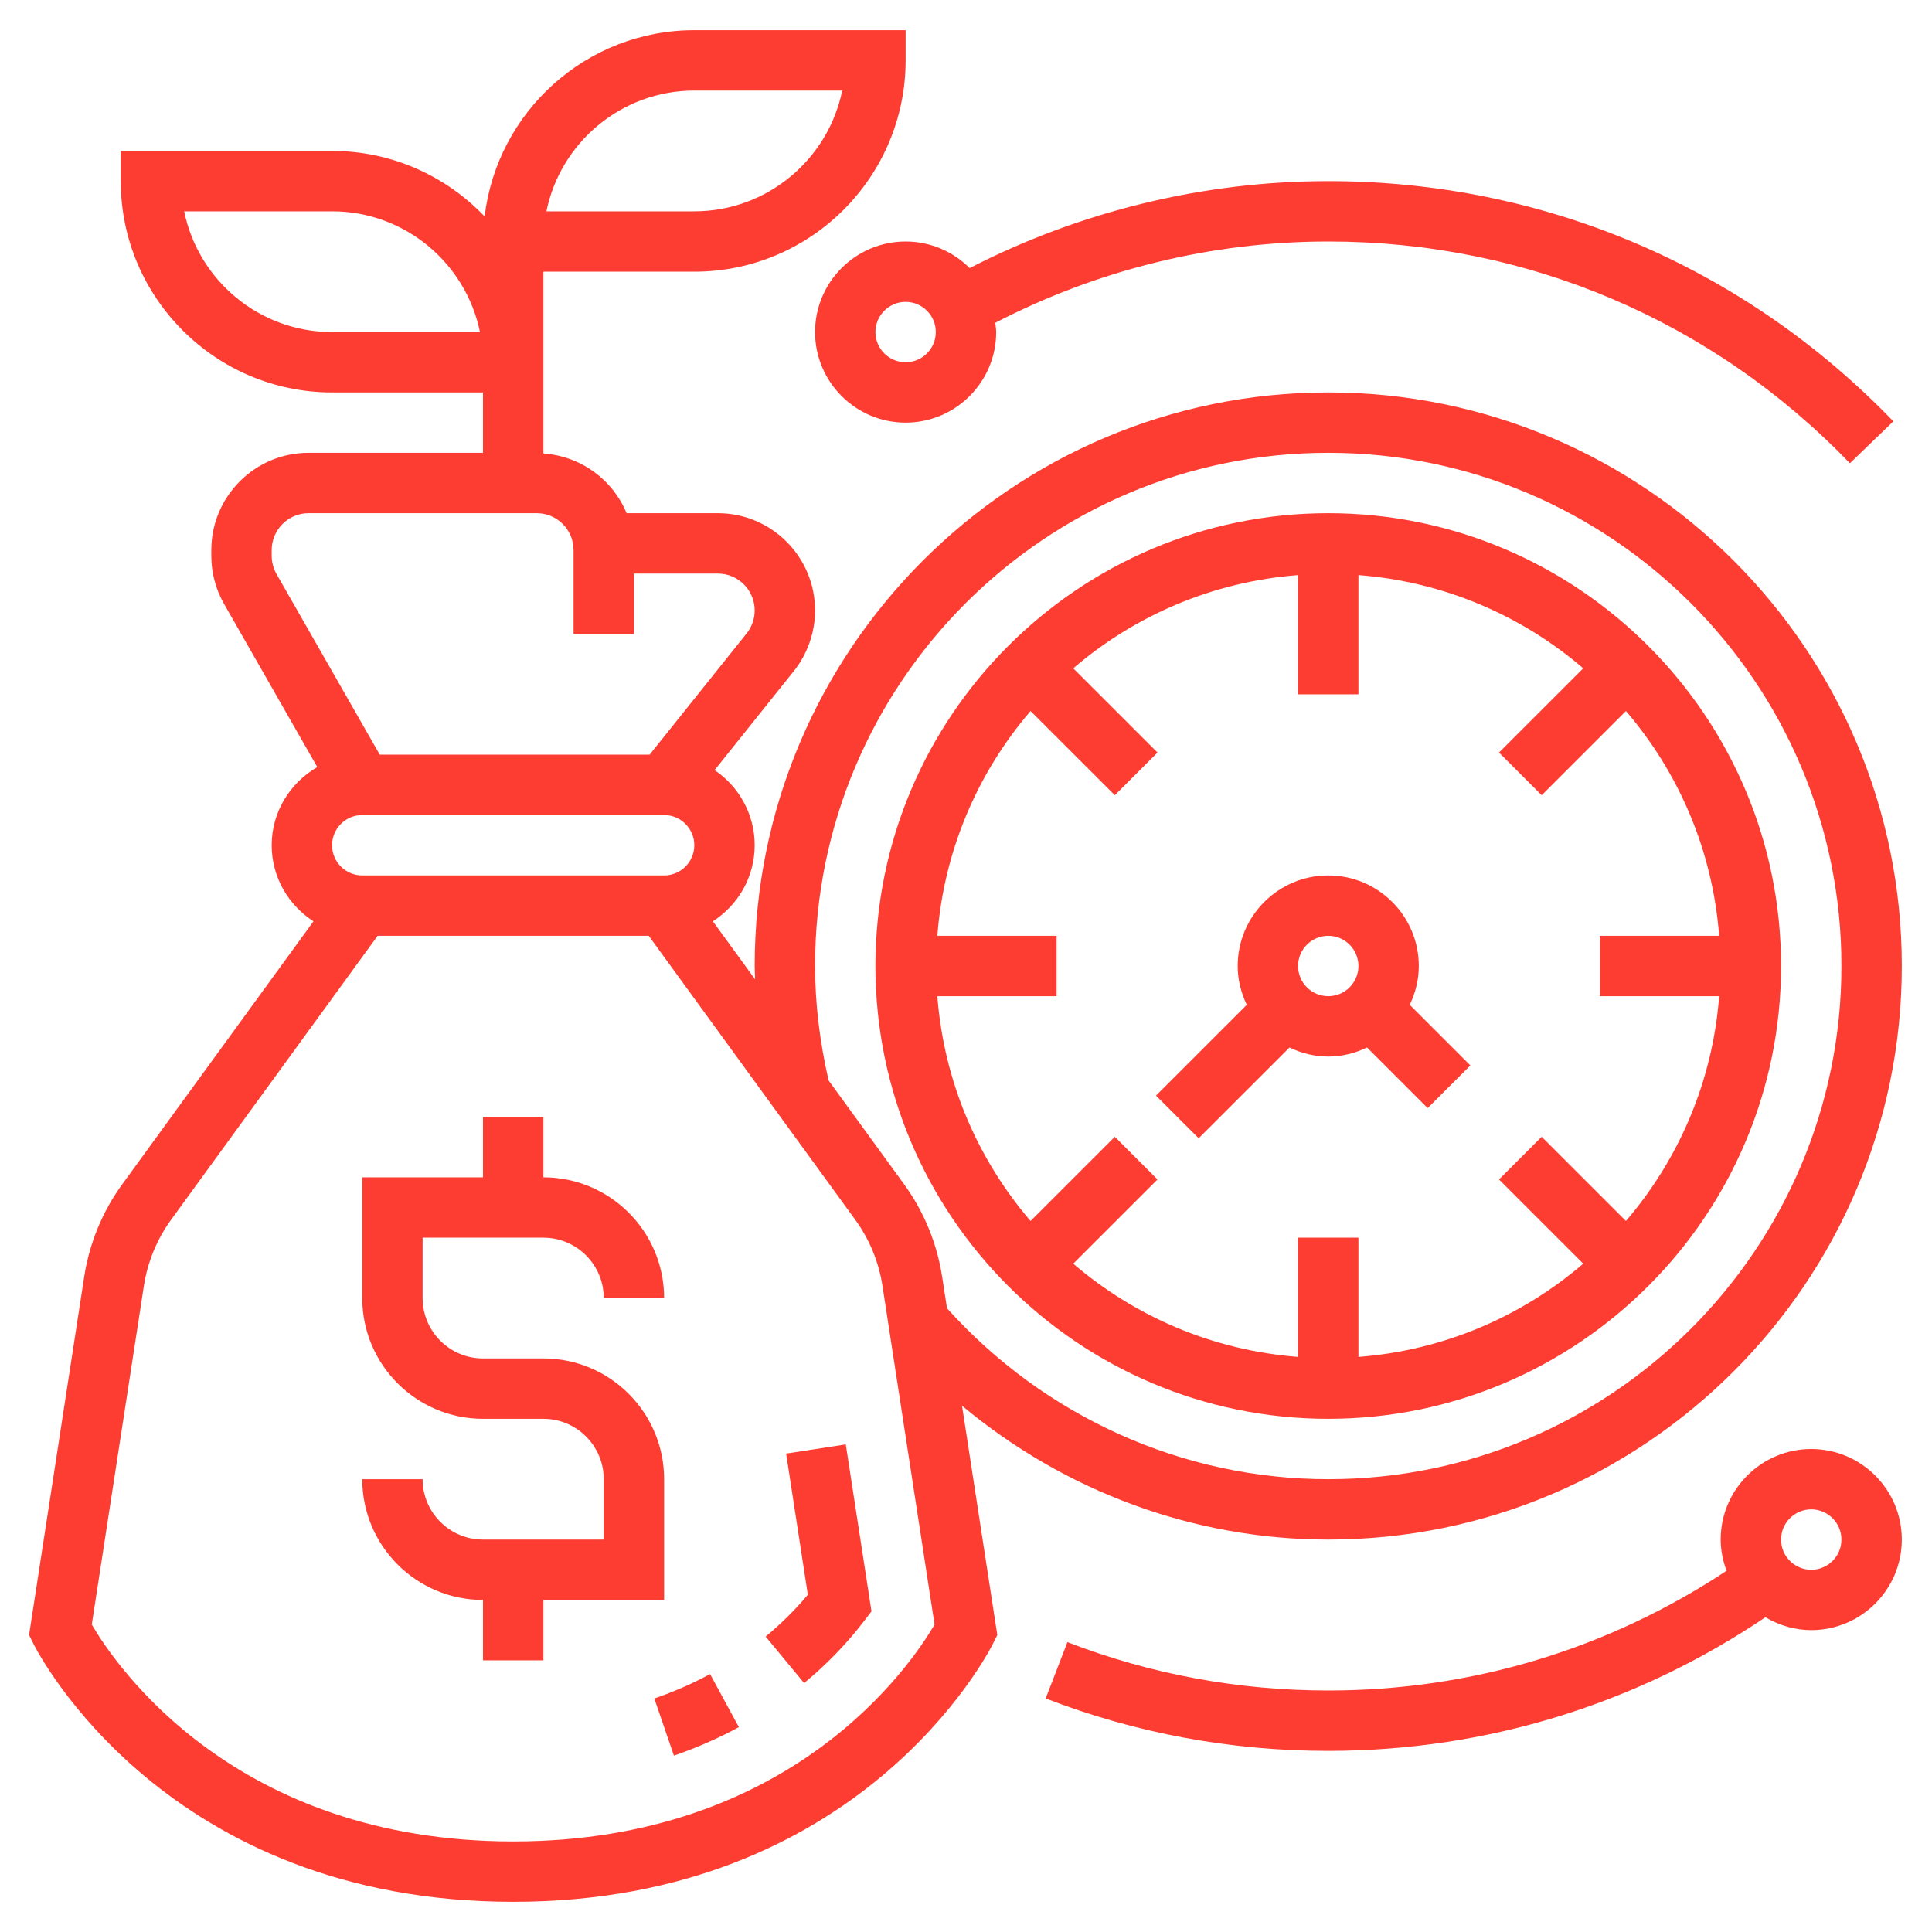 <svg width="72" height="72" viewBox="0 0 72 72" fill="none" xmlns="http://www.w3.org/2000/svg">
<path d="M24.75 59.625V55.125C24.75 52.643 22.732 50.625 20.25 50.625H18C16.759 50.625 15.75 49.616 15.75 48.375V46.125H20.25C21.491 46.125 22.5 47.134 22.5 48.375H24.75C24.75 45.893 22.732 43.875 20.25 43.875V41.625H18V43.875H13.5V48.375C13.5 50.857 15.518 52.875 18 52.875H20.25C21.491 52.875 22.5 53.884 22.5 55.125V57.375H18C16.759 57.375 15.75 56.366 15.75 55.125H13.5C13.5 57.607 15.518 59.625 18 59.625V61.875H20.25V59.625H24.75Z" fill="#FE3D32"/>
<path d="M48.055 39.038C48.495 39.248 48.98 39.375 49.5 39.375C50.02 39.375 50.506 39.248 50.946 39.036L53.205 41.295L54.796 39.705L52.537 37.446C52.748 37.006 52.875 36.52 52.875 36C52.875 34.139 51.361 32.625 49.5 32.625C47.639 32.625 46.125 34.139 46.125 36C46.125 36.52 46.254 37.006 46.464 37.447L43.08 40.83L44.671 42.42L48.055 39.038ZM49.5 34.875C50.12 34.875 50.625 35.379 50.625 36C50.625 36.621 50.12 37.125 49.5 37.125C48.88 37.125 48.375 36.621 48.375 36C48.375 35.379 48.88 34.875 49.5 34.875Z" fill="#FE3D32"/>
<path d="M29.297 54.171L30.106 59.431C29.643 59.985 29.115 60.508 28.533 60.99L29.967 62.723C30.806 62.03 31.552 61.259 32.185 60.433L32.478 60.051L31.52 53.829L29.297 54.171Z" fill="#FE3D32"/>
<path d="M24.384 63.297L25.115 65.427C25.955 65.138 26.77 64.781 27.536 64.366L26.463 62.388C25.808 62.743 25.108 63.05 24.384 63.297Z" fill="#FE3D32"/>
<path d="M49.5 57.375C61.287 57.375 70.875 47.787 70.875 36C70.875 24.213 61.287 14.625 49.5 14.625C37.714 14.625 28.125 24.213 28.125 36C28.125 36.165 28.136 36.333 28.141 36.499L26.567 34.335C27.501 33.734 28.125 32.691 28.125 31.5C28.125 30.334 27.531 29.306 26.631 28.7L29.581 25.013C30.093 24.372 30.375 23.568 30.375 22.749C30.375 20.75 28.75 19.125 26.752 19.125H23.351C22.839 17.881 21.652 16.998 20.25 16.9V14.625V13.5V10.125H25.875C30.218 10.125 33.75 6.591 33.75 2.25V1.125H25.875C21.85 1.125 18.524 4.164 18.061 8.066C16.627 6.566 14.611 5.625 12.375 5.625H4.5V6.75C4.5 11.091 8.033 14.625 12.375 14.625H18V16.875H11.499C9.501 16.875 7.875 18.5 7.875 20.499V20.711C7.875 21.341 8.039 21.962 8.352 22.509L11.825 28.587C10.815 29.171 10.125 30.251 10.125 31.5C10.125 32.691 10.749 33.734 11.683 34.335L4.553 44.138C3.818 45.148 3.329 46.338 3.139 47.573L1.083 60.932L1.243 61.253C1.44 61.647 6.203 70.875 19.125 70.875C32.047 70.875 36.81 61.647 37.007 61.253L37.167 60.932L35.852 52.388C39.67 55.573 44.478 57.375 49.5 57.375ZM25.875 3.375H31.387C30.864 5.939 28.592 7.875 25.875 7.875H20.364C20.886 5.311 23.158 3.375 25.875 3.375ZM12.375 12.375C9.658 12.375 7.386 10.439 6.864 7.875H12.375C15.092 7.875 17.364 9.811 17.887 12.375H12.375ZM30.375 36C30.375 25.454 38.954 16.875 49.5 16.875C60.046 16.875 68.625 25.454 68.625 36C68.625 46.546 60.046 55.125 49.5 55.125C44.082 55.125 38.927 52.8 35.292 48.755L35.11 47.573C34.92 46.338 34.431 45.15 33.696 44.138L30.88 40.266C30.548 38.82 30.375 37.386 30.375 36ZM13.5 32.625C12.88 32.625 12.375 32.121 12.375 31.5C12.375 30.879 12.88 30.375 13.5 30.375H24.75C25.37 30.375 25.875 30.879 25.875 31.5C25.875 32.121 25.37 32.625 24.75 32.625H13.5ZM10.125 20.711V20.499C10.125 19.741 10.742 19.125 11.499 19.125H20.003C20.759 19.125 21.375 19.741 21.375 20.499V23.625H23.625V21.375H26.752C27.509 21.375 28.125 21.991 28.125 22.749C28.125 23.059 28.018 23.364 27.824 23.607L24.209 28.125H14.153L10.305 21.393C10.188 21.186 10.125 20.95 10.125 20.711ZM19.125 68.625C8.74 68.625 4.303 62.054 3.42 60.543L5.363 47.915C5.499 47.032 5.848 46.184 6.373 45.46L14.073 34.875H24.177L31.876 45.461C32.401 46.185 32.751 47.032 32.886 47.916L34.829 60.543C33.944 62.059 29.506 68.625 19.125 68.625Z" fill="#FE3D32"/>
<path d="M49.5 52.875C58.805 52.875 66.375 45.305 66.375 36C66.375 26.695 58.805 19.125 49.5 19.125C40.195 19.125 32.625 26.695 32.625 36C32.625 45.305 40.195 52.875 49.5 52.875ZM34.932 34.875C35.176 31.688 36.441 28.788 38.406 26.497L41.546 29.636L43.137 28.045L39.997 24.906C42.288 22.941 45.189 21.677 48.375 21.432V25.875H50.625V21.432C53.812 21.677 56.712 22.941 59.003 24.906L55.863 28.045L57.454 29.636L60.594 26.497C62.559 28.788 63.824 31.689 64.068 34.875H59.625V37.125H64.068C63.824 40.312 62.559 43.212 60.594 45.503L57.454 42.364L55.863 43.955L59.003 47.094C56.712 49.059 53.811 50.324 50.625 50.568V46.125H48.375V50.568C45.188 50.324 42.288 49.059 39.997 47.094L43.137 43.955L41.546 42.364L38.406 45.503C36.441 43.212 35.176 40.311 34.932 37.125H39.375V34.875H34.932Z" fill="#FE3D32"/>
<path d="M67.5 54C65.639 54 64.125 55.514 64.125 57.375C64.125 57.786 64.21 58.174 64.344 58.538C59.937 61.453 54.844 63 49.5 63C46.148 63 42.877 62.394 39.78 61.198L38.969 63.296C42.327 64.593 45.87 65.25 49.5 65.25C55.375 65.25 60.969 63.52 65.793 60.27C66.296 60.568 66.875 60.75 67.5 60.75C69.361 60.75 70.875 59.236 70.875 57.375C70.875 55.514 69.361 54 67.5 54ZM67.5 58.5C66.88 58.5 66.375 57.996 66.375 57.375C66.375 56.754 66.88 56.25 67.5 56.25C68.12 56.25 68.625 56.754 68.625 57.375C68.625 57.996 68.12 58.5 67.5 58.5Z" fill="#FE3D32"/>
<path d="M33.75 9C31.889 9 30.375 10.514 30.375 12.375C30.375 14.236 31.889 15.75 33.75 15.75C35.611 15.75 37.125 14.236 37.125 12.375C37.125 12.257 37.102 12.144 37.09 12.03C40.902 10.053 45.175 9 49.5 9C56.899 9 63.803 11.934 68.941 17.264L70.56 15.702C64.995 9.929 57.516 6.75 49.5 6.75C44.847 6.75 40.247 7.876 36.136 9.991C35.525 9.379 34.681 9 33.75 9ZM33.75 13.5C33.13 13.5 32.625 12.996 32.625 12.375C32.625 11.754 33.13 11.25 33.75 11.25C34.37 11.25 34.875 11.754 34.875 12.375C34.875 12.996 34.37 13.5 33.75 13.5Z" fill="#FE3D32"/>
</svg>
